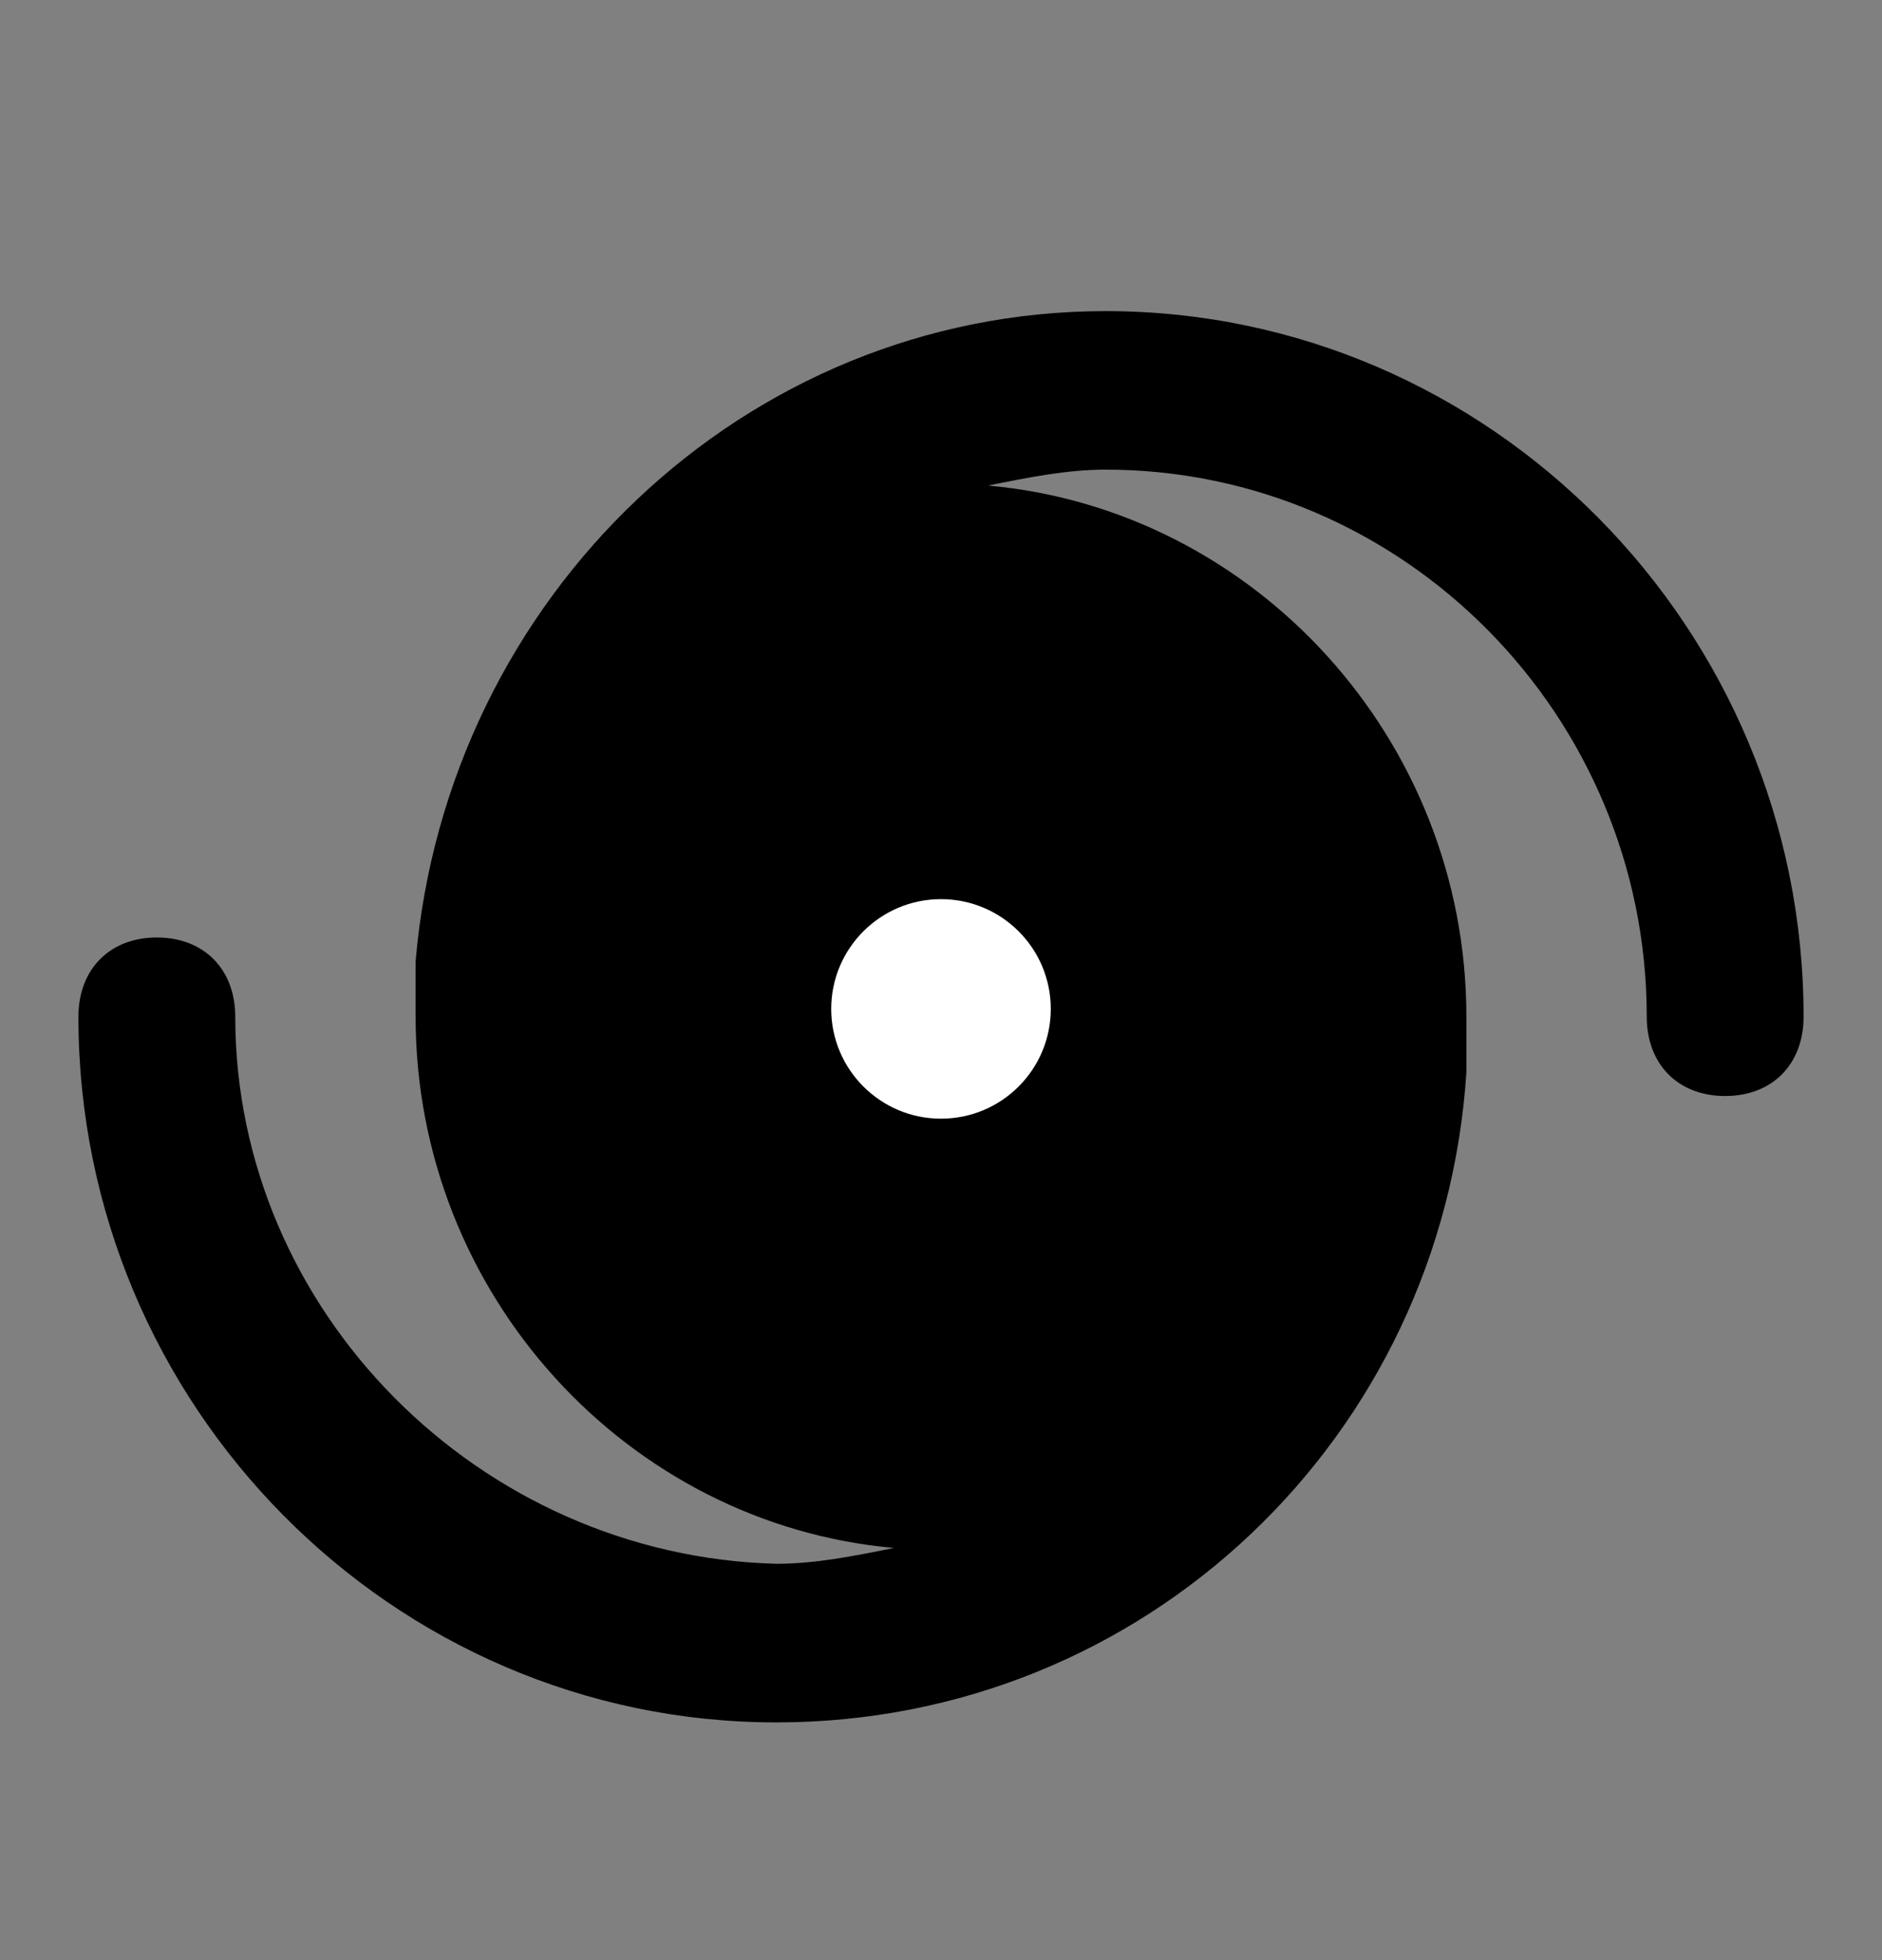 <svg width="24" height="25" viewBox="0 0 24 25" fill="none" xmlns="http://www.w3.org/2000/svg">
<rect x="0" y="0" width="24" height="25" fill="#808080" stroke="none"/>
<path d="M14.1 3.968C9.5 3.968 5.7 7.608 5.3 12.26C5.3 12.462 5.3 12.766 5.3 12.968C5.3 16.507 8 19.44 11.4 19.743C10.9 19.844 10.4 19.945 9.9 19.945C6.1 19.844 3 16.71 3 12.968C3 12.361 2.6 11.957 2 11.957C1.4 11.957 1 12.361 1 12.968C1 17.923 5 21.968 9.9 21.968C14.6 21.968 18.4 18.328 18.7 13.676C18.7 13.474 18.7 13.17 18.7 12.968C18.7 9.429 16 6.496 12.6 6.193C13.1 6.092 13.6 5.99 14.1 5.99C17.9 5.99 21 9.125 21 12.968C21 13.575 21.4 13.979 22 13.979C22.6 13.979 23 13.575 23 12.968C23 8.013 19 3.968 14.1 3.968Z" fill="black"/>
<path d="M12 14.268C12.773 14.268 13.4 13.641 13.4 12.868C13.4 12.095 12.773 11.468 12 11.468C11.227 11.468 10.6 12.095 10.6 12.868C10.6 13.641 11.227 14.268 12 14.268Z" fill="white"/>
</svg>
